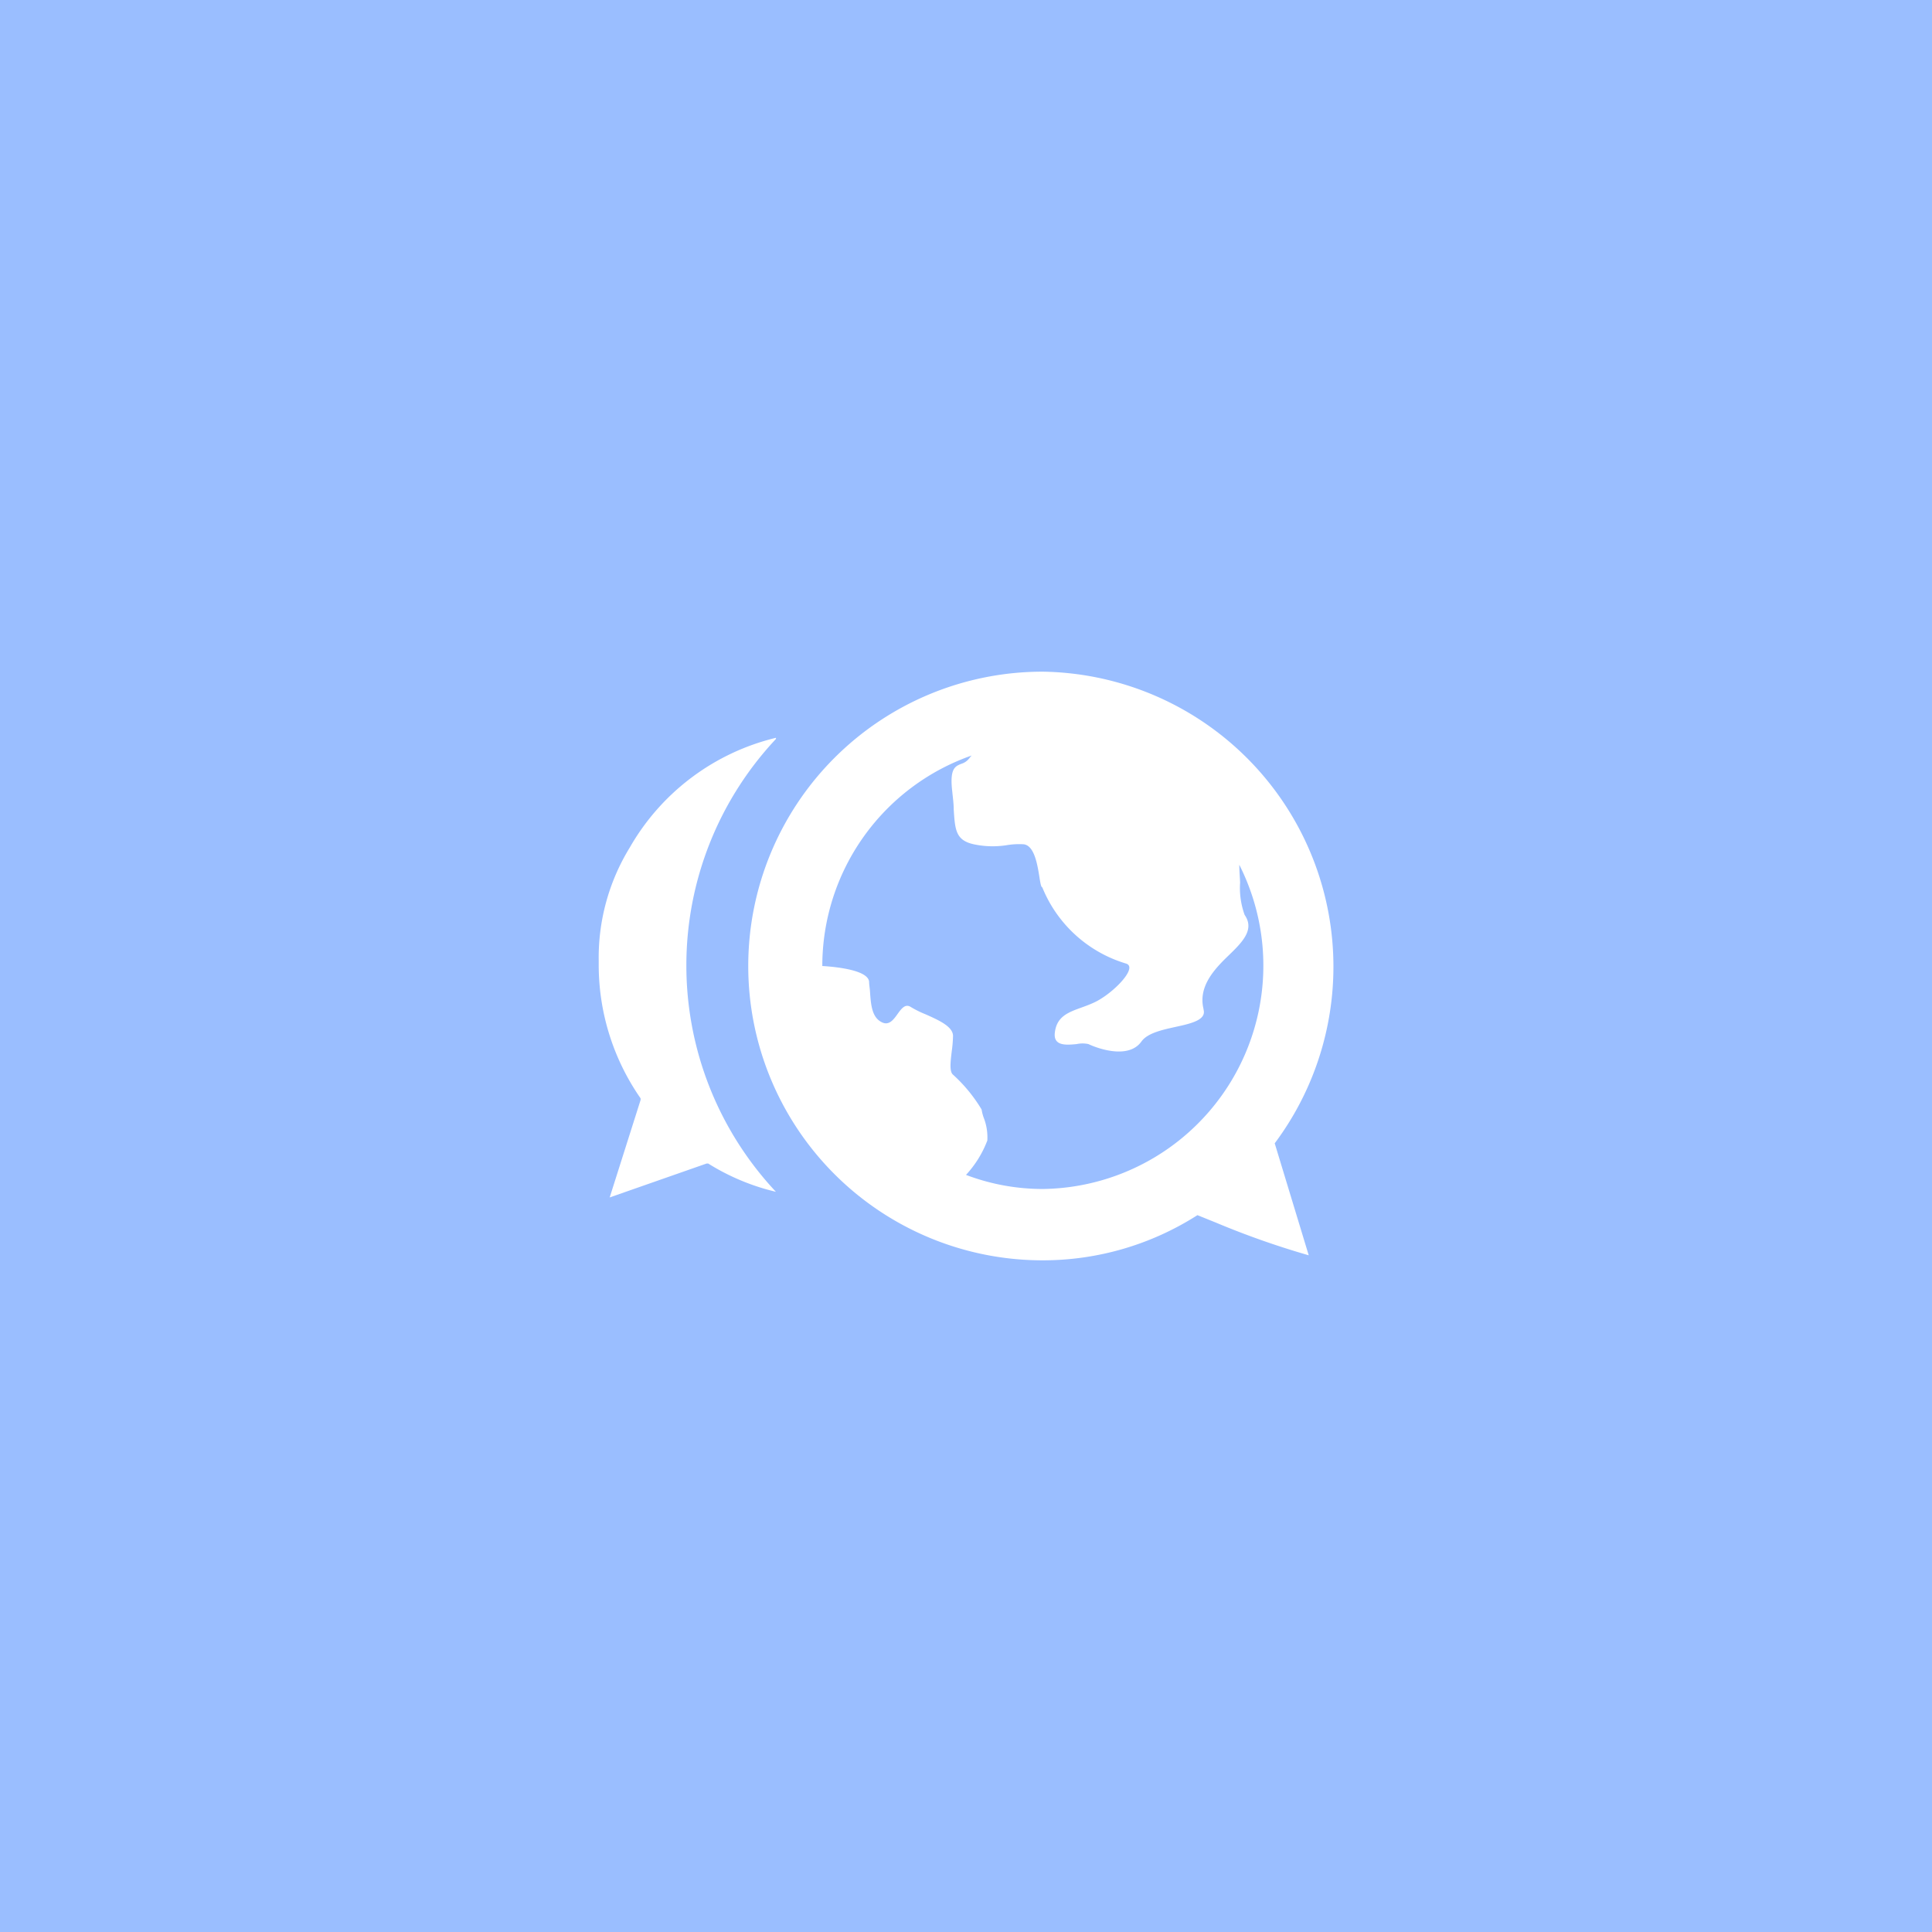 <svg xmlns="http://www.w3.org/2000/svg" viewBox="0 0 192 192">
  <rect width="100%" height="100%" style="fill:#9abeff" />
  <path
    d="M103.61,66.75a29.25,29.25,0,0,0,0,58.5A28.51,28.51,0,0,0,119,120.76l1.88.76a83.21,83.21,0,0,0,9.18,3.23l-3.38-11.13a29.32,29.32,0,0,0-23.06-46.87Zm16,33.59c.27,1-1.15,1.36-2.73,1.7-1.36.3-2.85.62-3.45,1.47-1.32,1.84-4.52.61-5.26.25a2.74,2.74,0,0,0-1.17,0c-1.06.1-2.34.21-2.17-1.15.19-1.58,1.3-2,2.67-2.49.38-.14.77-.28,1.16-.46,1.86-.82,4.54-3.55,3.22-3.91a13,13,0,0,1-8.3-7.57c-.12,0-.2-.47-.29-1.06-.2-1.24-.51-3.14-1.6-3.22A7.58,7.58,0,0,0,100,84a9,9,0,0,1-3.15-.08c-1.87-.38-1.94-1.42-2.07-3.49,0-.53-.08-1.13-.15-1.81-.26-2.24.29-2.47.9-2.71a1.6,1.6,0,0,0,.82-.58,1.71,1.71,0,0,1,.22-.25h0A22.17,22.17,0,0,0,81.72,96h0v0c1.6.1,4.52.44,4.65,1.55,0,.31.07.64.09,1,.09,1.3.18,2.61,1.24,3.07.67.29,1.1-.29,1.5-.85s.78-1.06,1.34-.68a10.17,10.17,0,0,0,1.44.71c1.28.57,2.73,1.21,2.73,2.15a12.78,12.78,0,0,1-.13,1.55c-.12,1-.24,2,.13,2.3a15.19,15.19,0,0,1,2.84,3.46,4.6,4.6,0,0,0,.2.79,5.36,5.36,0,0,1,.37,2.29A10.52,10.52,0,0,1,96,116.76a21.47,21.47,0,0,0,7.66,1.4,22.2,22.2,0,0,0,19.5-32.22c0,.62.06,1.21.08,1.77a7.88,7.88,0,0,0,.45,3.21c1,1.44-.17,2.66-1.56,4s-3.09,3.09-2.52,5.37Z"
    style="fill:#fff;fill-rule:evenodd" />
  <path
    d="M77.12,73.32a22.93,22.93,0,0,0-14.53,10.9A20.92,20.92,0,0,0,59.5,95.54v.3a23.2,23.2,0,0,0,4.16,13.31,1,1,0,0,1,0,.17L60.59,119l9.63-3.37.16,0a22.37,22.37,0,0,0,6.73,2.81,32.89,32.89,0,0,1,0-45Z"
    style="fill:#fff;fill-rule:evenodd" />
</svg>
